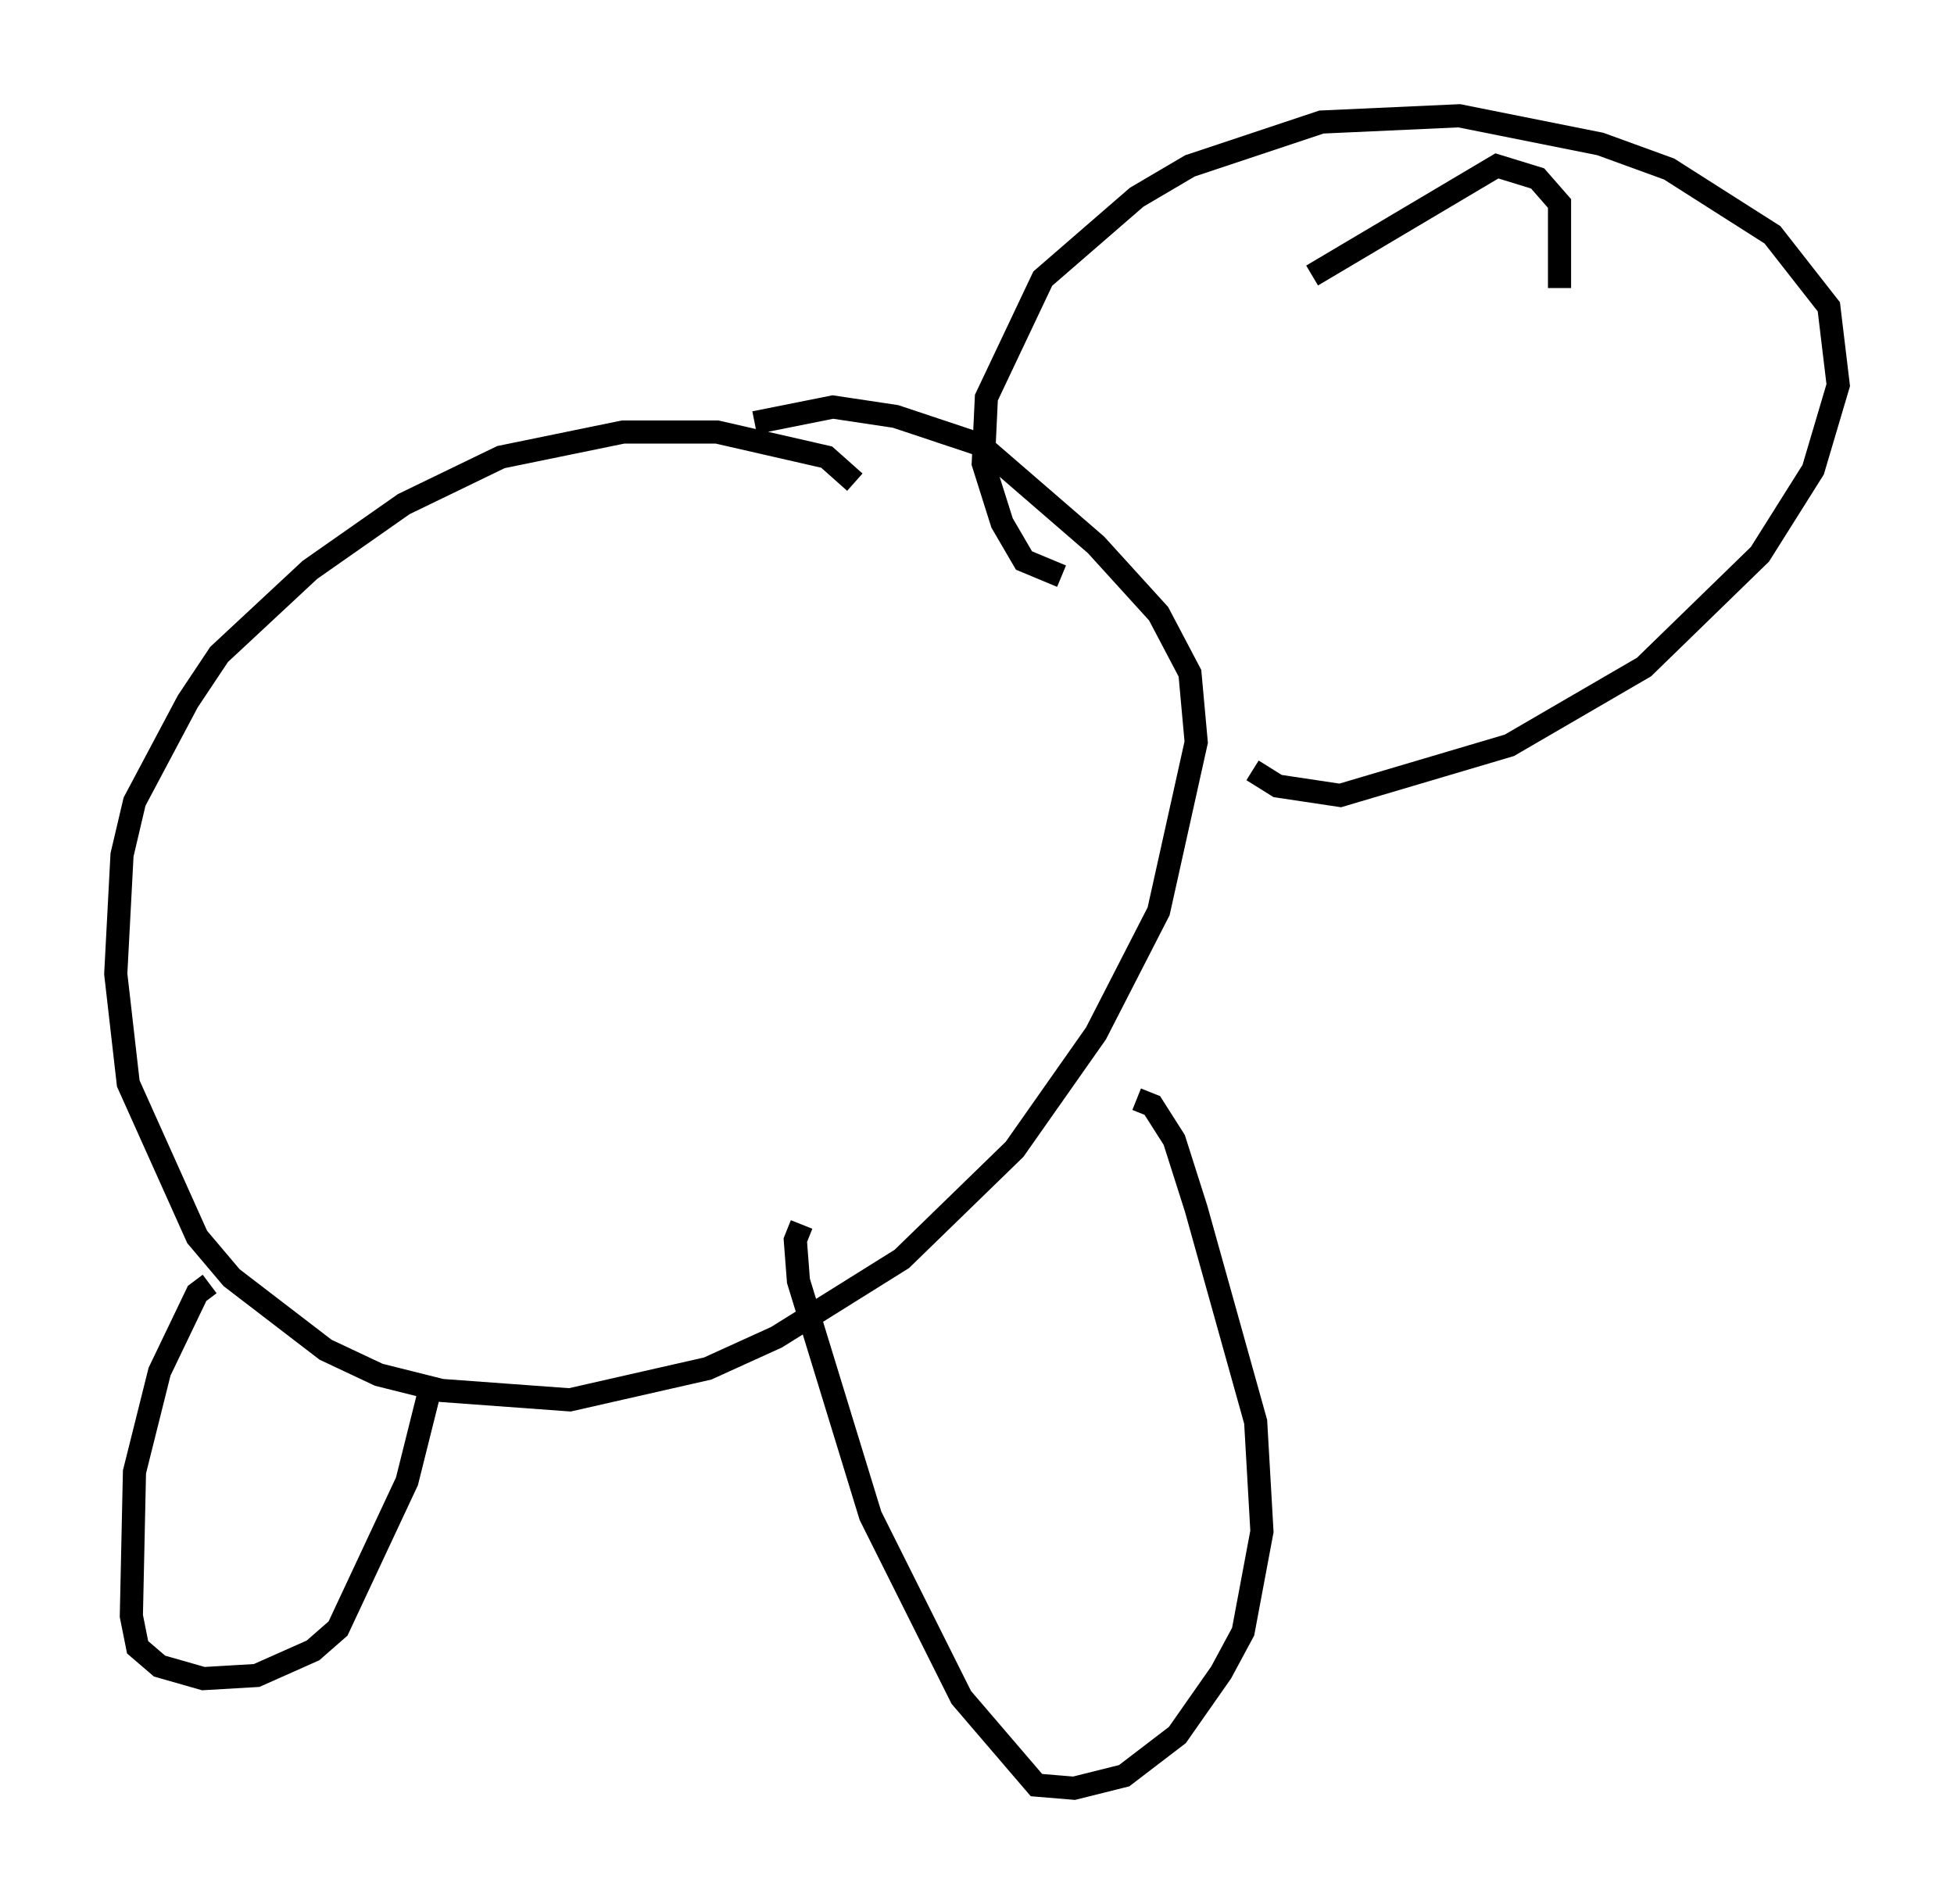 <?xml version="1.0" encoding="utf-8" ?>
<svg baseProfile="full" height="82.259" version="1.1" width="84.424" xmlns="http://www.w3.org/2000/svg" xmlns:ev="http://www.w3.org/2001/xml-events" xmlns:xlink="http://www.w3.org/1999/xlink"><defs /><rect fill="white" height="82.259" width="84.424" x="0" y="0" /><path d="M37.205, 21.644 m-0.271, -0.812 l-1.218, -1.083 -4.736, -1.083 l-4.059, 0.0 -5.277, 1.083 l-4.195, 2.03 -4.059, 2.842 l-3.924, 3.654 -1.353, 2.03 l-2.3, 4.33 -0.541, 2.3 l-0.271, 5.142 0.541, 4.736 l2.977, 6.631 1.488, 1.759 l4.059, 3.112 2.3, 1.083 l2.706, 0.677 5.548, 0.406 l5.954, -1.353 2.977, -1.353 l5.413, -3.383 4.871, -4.736 l3.518, -5.007 2.706, -5.277 l1.624, -7.307 -0.271, -2.977 l-1.353, -2.571 -2.706, -2.977 l-5.007, -4.33 -3.654, -1.218 l-2.706, -0.406 -3.383, 0.677 m-23.545, 37.212 l-0.541, 0.406 -1.624, 3.383 l-1.083, 4.33 -0.135, 6.225 l0.271, 1.353 0.947, 0.812 l1.894, 0.541 2.3, -0.135 l2.436, -1.083 1.083, -0.947 l2.977, -6.36 1.083, -4.33 m15.967, -6.766 l-0.271, 0.677 0.135, 1.759 l3.112, 10.149 3.924, 7.848 l3.248, 3.789 1.624, 0.135 l2.165, -0.541 2.3, -1.759 l1.894, -2.706 0.947, -1.759 l0.812, -4.33 -0.271, -4.736 l-2.571, -9.202 -0.947, -2.977 l-0.947, -1.488 -0.677, -0.271 m5.007, -14.208 l1.083, 0.677 2.706, 0.406 l7.307, -2.165 5.819, -3.383 l5.007, -4.871 2.3, -3.654 l1.083, -3.654 -0.406, -3.383 l-2.436, -3.112 -4.465, -2.842 l-2.977, -1.083 -6.089, -1.218 l-5.954, 0.271 -5.683, 1.894 l-2.3, 1.353 -4.059, 3.518 l-2.436, 5.142 -0.135, 2.842 l0.812, 2.571 0.947, 1.624 l1.624, 0.677 m10.825, -12.99 l7.984, -4.736 1.759, 0.541 l0.947, 1.083 0.0, 3.654 " fill="none" stroke="black" stroke-width="1" /></svg>